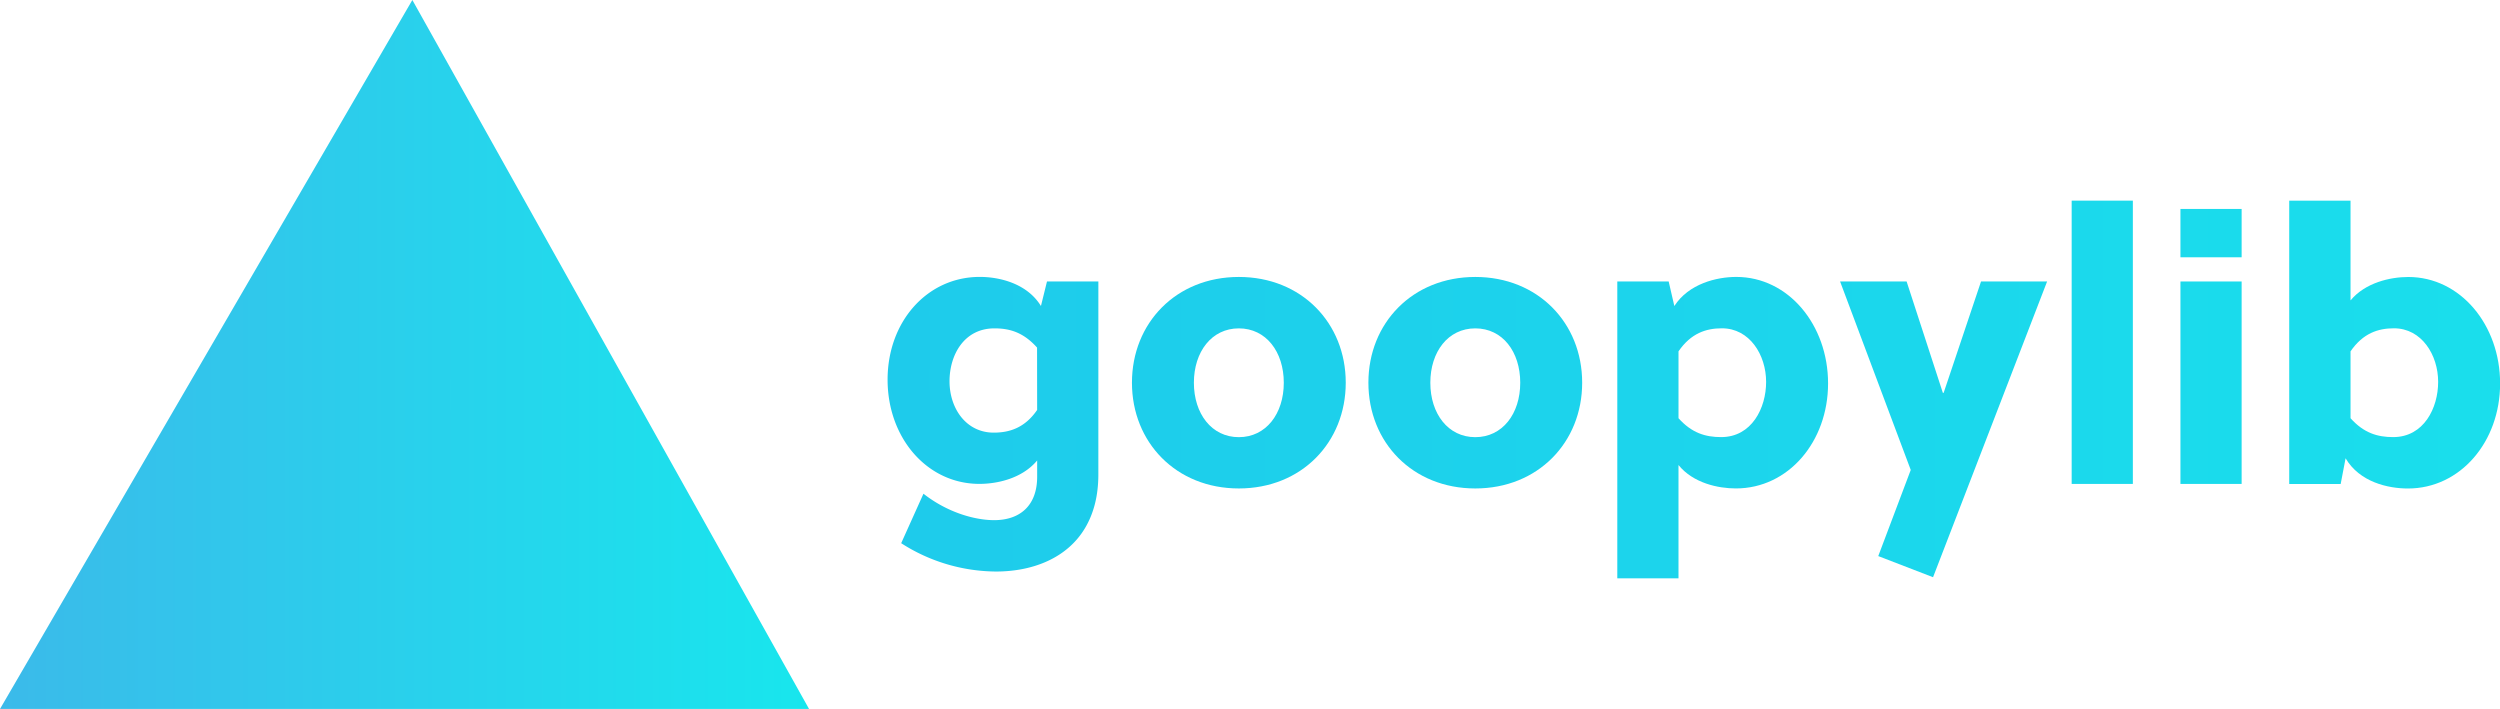 <svg id="logos" xmlns="http://www.w3.org/2000/svg" xmlns:xlink="http://www.w3.org/1999/xlink" viewBox="0 0 1202.92 341.13"><defs><style>.cls-1{fill:url(#linear-gradient);}.cls-2{fill:url(#linear-gradient-9);}</style><linearGradient id="linear-gradient" x1="427.07" y1="187.42" x2="1516.05" y2="187.42" gradientUnits="userSpaceOnUse"><stop offset="0" stop-color="#1ecbeb"/><stop offset="1" stop-color="#18e6ed"/></linearGradient><linearGradient id="linear-gradient-9" y1="170.57" x2="389.29" y2="170.57" gradientUnits="userSpaceOnUse"><stop offset="0" stop-color="#3bbaea"/><stop offset="1" stop-color="#18e6ed"/></linearGradient></defs><g id="goopylib"><path class="cls-1" d="M528.49,228.31c0,10.54-2.36,19.08-6.54,26C513.4,268.48,497.05,275,479.23,275a85.17,85.17,0,0,1-45.61-13.63l10.72-23.81c11.81,9.27,25.08,12.72,34,12.72,12.54,0,20.71-7.09,20.71-20.9v-7.82c-7.27,8.73-19.26,11.27-27.8,11.27-25.08,0-44.17-22-44.17-50.16,0-28,19.09-49.43,44.35-49.43,9.45,0,22.72,3.09,29.44,14l2.91-11.81h24.72ZM499,167.24C492.5,160,486,158,478.51,158c-14.72,0-21.63,12.91-21.63,25.45,0,13.08,8,24.72,21.26,24.72,7.46,0,14.91-2.19,20.9-10.91Z"/><path class="cls-1" d="M647.53,184.14c0,28.72-21.27,50.89-51.44,50.89s-51.43-22.17-51.43-50.89,21.26-50.88,51.43-50.88S647.53,155.43,647.53,184.14ZM596.09,158c-13.08,0-21.63,11.27-21.63,26.17s8.55,26.18,21.63,26.18,21.63-11.27,21.63-26.18S609.18,158,596.09,158Z"/><path class="cls-1" d="M761.29,184.14c0,28.72-21.26,50.89-51.43,50.89s-51.43-22.17-51.43-50.89,21.26-50.88,51.43-50.88S761.29,155.43,761.29,184.14ZM709.86,158c-13.09,0-21.63,11.27-21.63,26.17s8.54,26.18,21.63,26.18,21.63-11.27,21.63-26.18S723,158,709.86,158Z"/><path class="cls-1" d="M802.91,135.44l2.73,11.81c6.9-10.72,20.35-14,29.8-14,25.08,0,44.17,23.08,44.17,51.25,0,28-19.09,50.52-44.35,50.52-8.54,0-20.54-2.54-27.62-11.26v54.52H778.19V135.44Zm4.73,65.79c6.36,7.09,12.9,9.09,20.53,9.09,14.72,0,21.63-14,21.63-26.54,0-13.08-8-25.81-21.26-25.81-7.64,0-14.91,2.37-20.9,11.09Z"/><path class="cls-1" d="M917.4,135.44l17.45,53.61h.36l18-53.61H985l-54.88,142.3-26.36-10.17,15.63-41.44-34-90.69Z"/><path class="cls-1" d="M1026.26,232.85H996.82V96.54h29.44Z"/><path class="cls-1" d="M1049.16,123.8V100.54h29.44V123.8Zm0,109.05V135.44h29.44v97.41Z"/><path class="cls-1" d="M1101.5,96.54H1131v48c7.08-8.54,19.08-11.26,27.8-11.26,25.08,0,44.17,23.08,44.17,51.25,0,28-19.09,50.52-44.35,50.52-9.63,0-23.26-3.09-30-14.54l-2.36,12.36H1101.5ZM1131,201.23c6.36,7.09,12.9,9.09,20.53,9.09,14.72,0,21.63-14,21.63-26.54,0-13.08-8-25.81-21.26-25.81-7.64,0-14.91,2.37-20.9,11.09Z"/><polygon class="cls-2" points="389.29 341.13 0 341.13 198.41 0 198.41 0 389.29 341.13"/></g></svg>